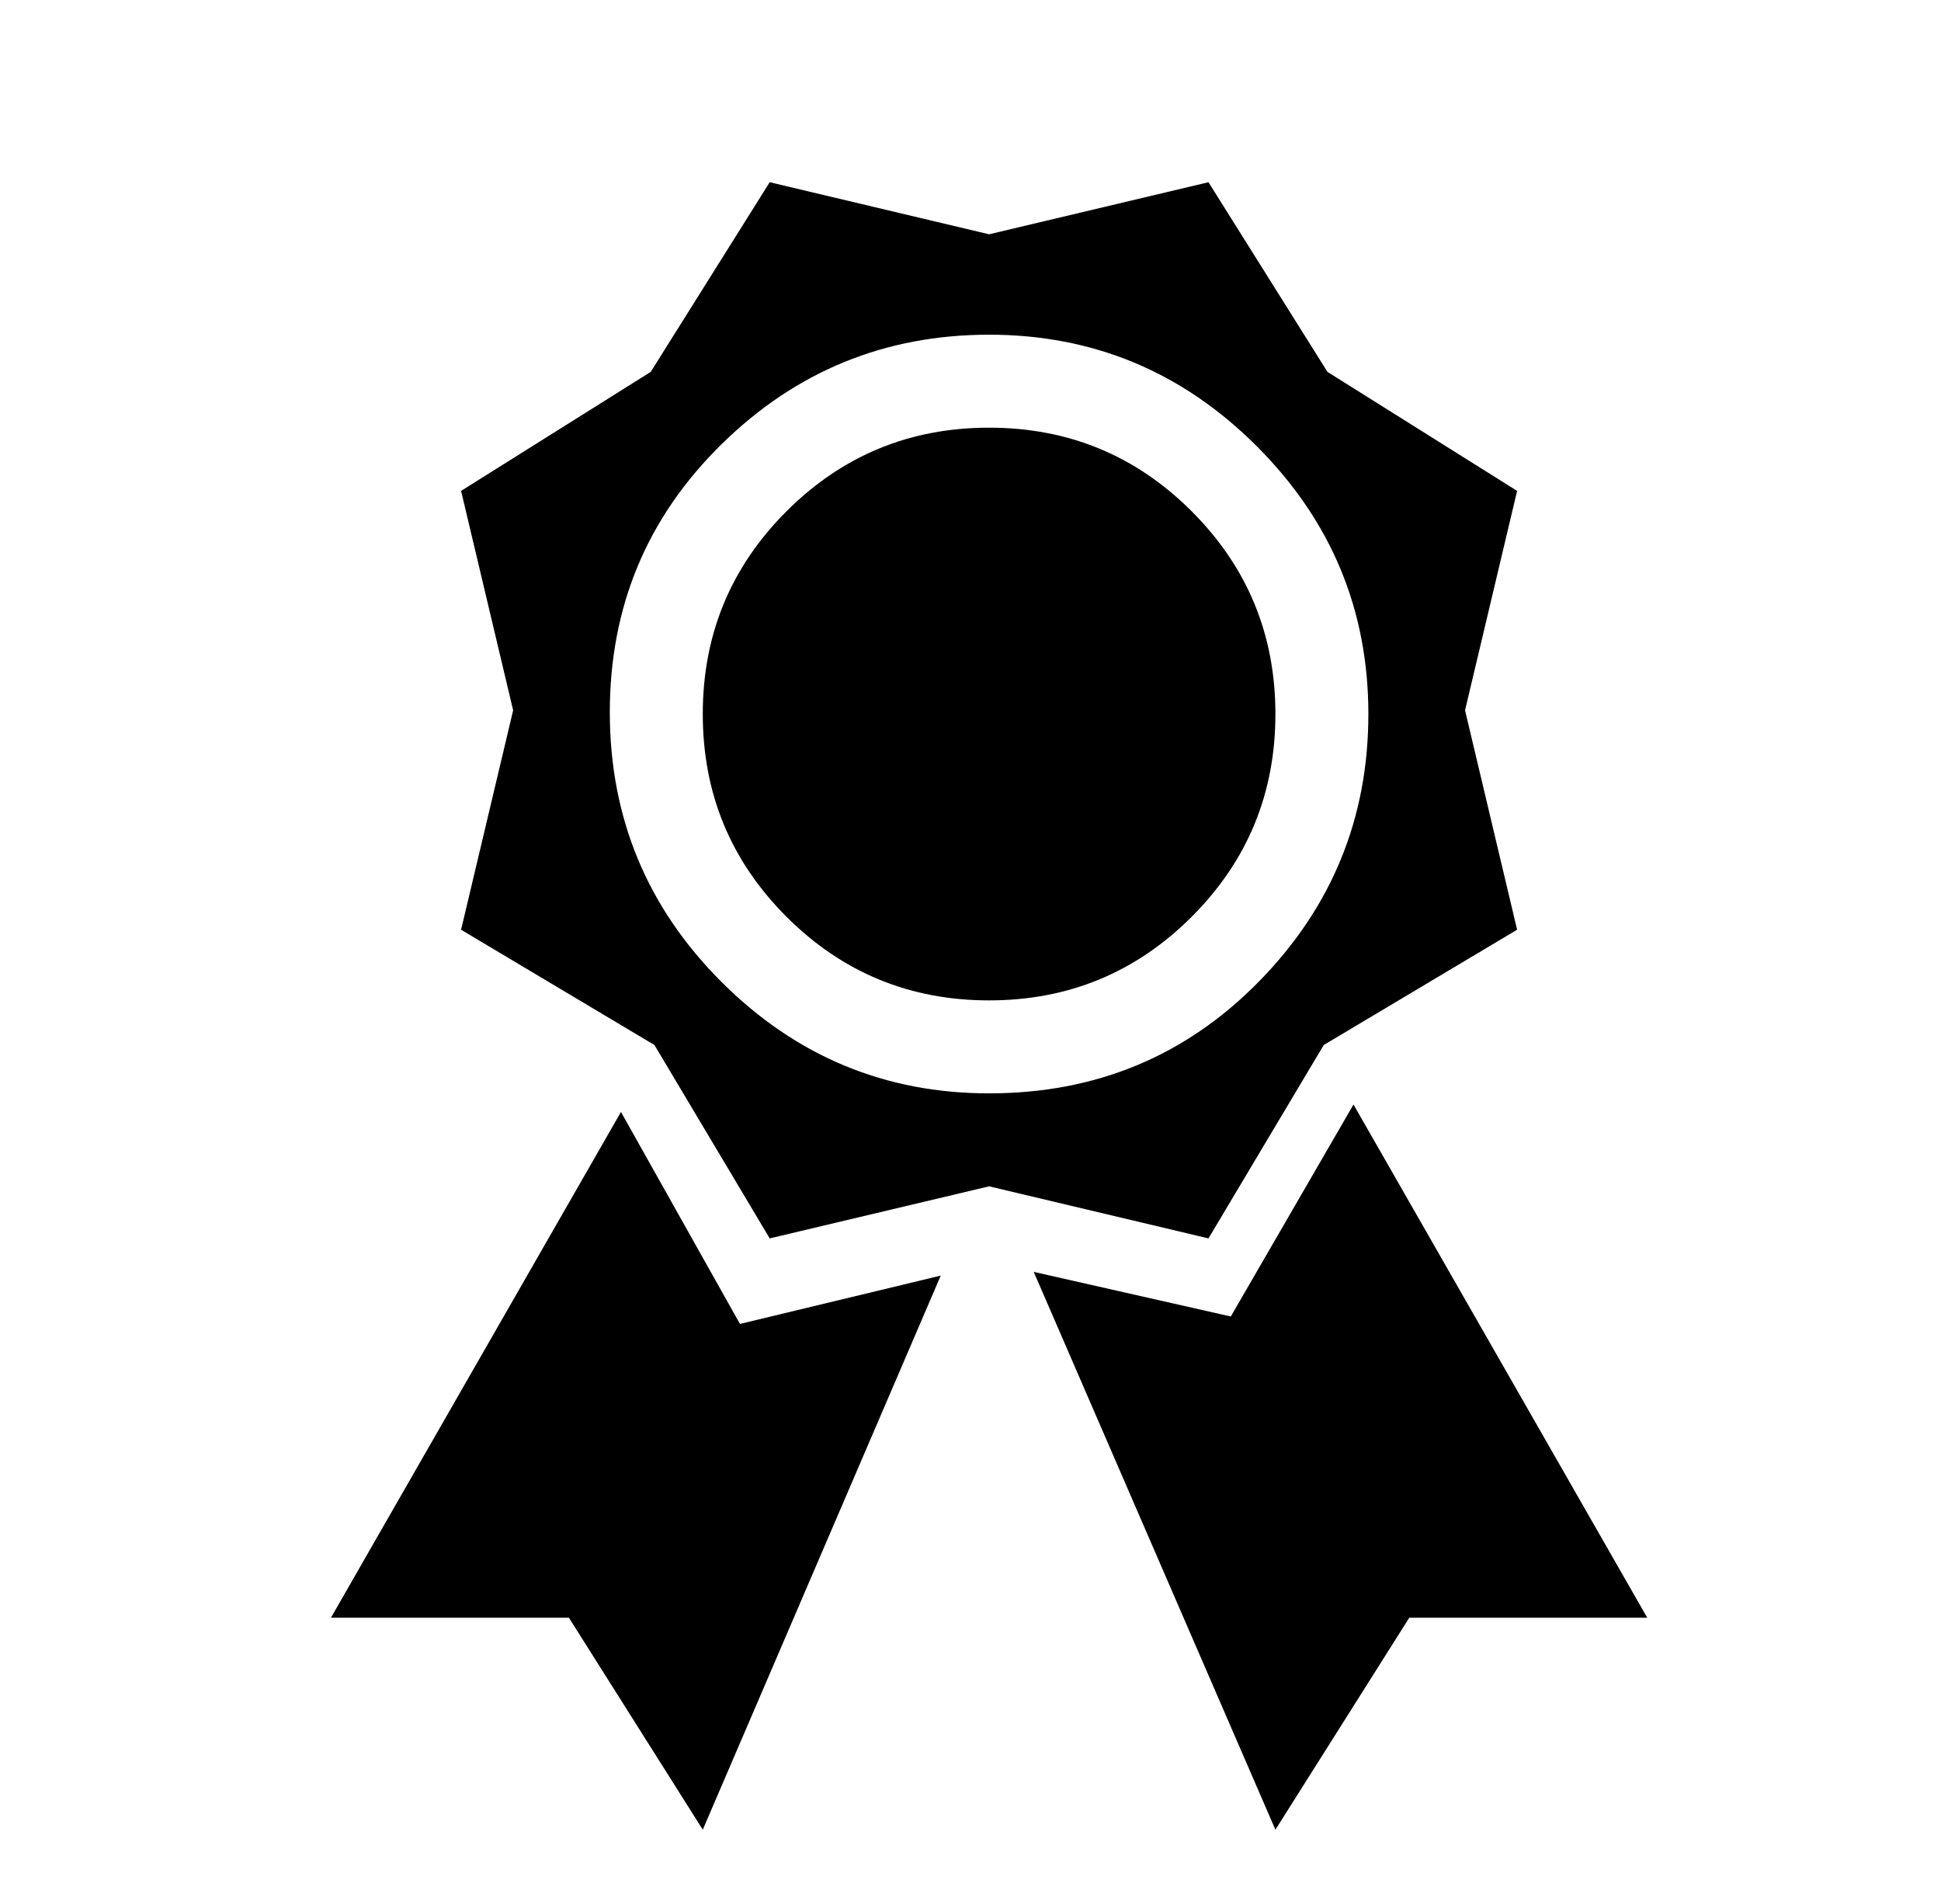
<svg xmlns="http://www.w3.org/2000/svg" xmlns:xlink="http://www.w3.org/1999/xlink" version="1.1" viewBox="-10 0 522 512">
   <path fill="currentColor"
d="M114 132l14 59l-14 59l52 31l31 52l59 -14l59 14l31 -52l52 -31l-14 -59l14 -59l-51 -32l-32 -51l-59 14l-59 -14l-32 51zM256 294q-42 0 -72 -30t-30 -72.5t30 -72t72 -29.5t72 30t30 72t-29.5 72t-72.5 30zM256 269q-32 0 -54.5 -22.5t-22.5 -54.5t22.5 -54.5
t54.5 -22.5t54.5 22.5t22.5 54.5t-22.5 54.5t-54.5 22.5zM354 297l-33 57l-53 -12l65 150l36 -57h64zM157 299l32 57l54 -13l-64 149l-36 -57h-64z" />
</svg>
